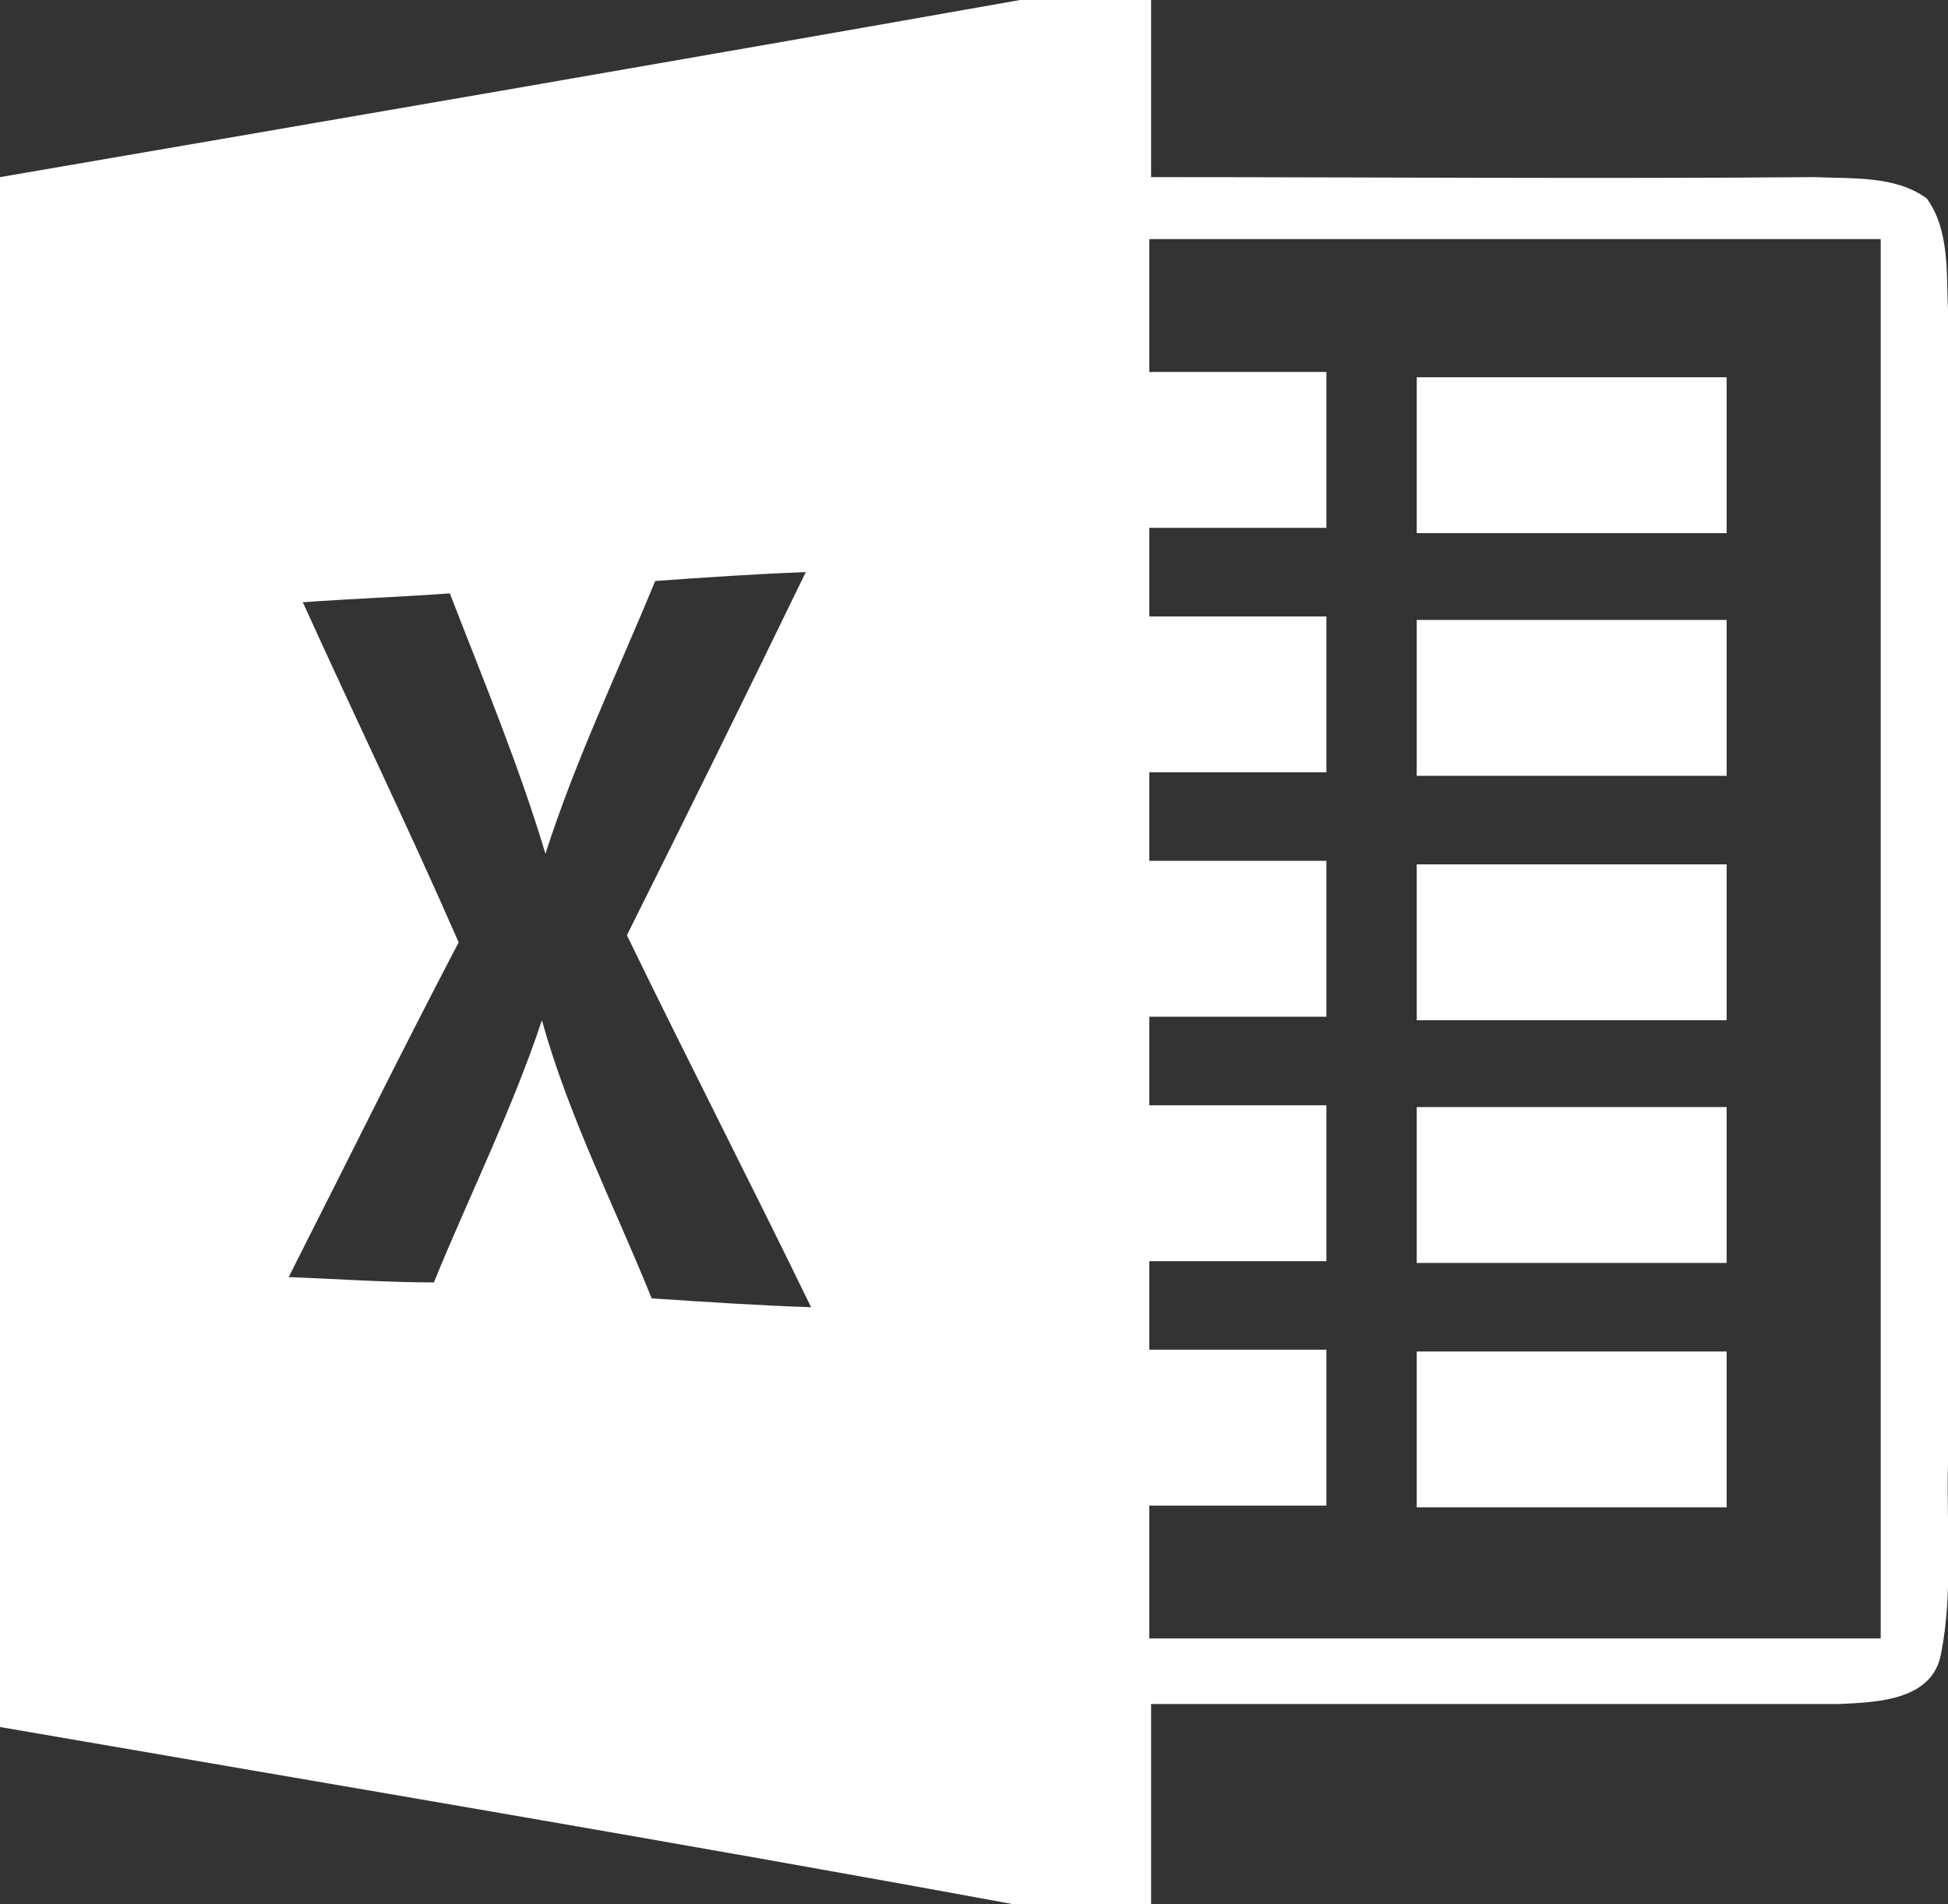 <?xml version="1.0" encoding="utf-8"?>
<!-- Generator: Adobe Illustrator 19.1.0, SVG Export Plug-In . SVG Version: 6.00 Build 0)  -->
<svg version="1.1"
	 id="svg2" sodipodi:docname="word.svg" inkscape:version="0.48.3.1 r9886" xmlns:dc="http://purl.org/dc/elements/1.1/" xmlns:sodipodi="http://sodipodi.sourceforge.net/DTD/sodipodi-0.dtd" xmlns:rdf="http://www.w3.org/1999/02/22-rdf-syntax-ns#" xmlns:cc="http://creativecommons.org/ns#" xmlns:svg="http://www.w3.org/2000/svg" xmlns:inkscape="http://www.inkscape.org/namespaces/inkscape"
	 xmlns="http://www.w3.org/2000/svg" xmlns:xlink="http://www.w3.org/1999/xlink" x="0px" y="0px" viewBox="5 -3.5 110 107.5"
	 style="enable-background:new 5 -3.5 110 107.5;" xml:space="preserve">
<rect x="5" y="-3.5" width="110" height="107.5" fill="#333333" stroke="none"/>
<style type="text/css">
	.st0{fill:#FFFFFF;}
</style>
<sodipodi:namedview  fit-margin-bottom="0" fit-margin-right="0" inkscape:current-layer="svg2" inkscape:window-maximized="1" inkscape:window-y="0" inkscape:window-x="0" inkscape:window-height="960" inkscape:pageshadow="2" inkscape:pageopacity="0" inkscape:window-width="1280" inkscape:cy="53.75" fit-margin-top="0" inkscape:cx="344.89442" guidetolerance="10" gridtolerance="10" objecttolerance="10" fit-margin-left="0" showgrid="false" inkscape:zoom="1.0905983" borderopacity="1" pagecolor="#ffffff" bordercolor="#666666" id="namedview122">
	</sodipodi:namedview>
<g>
	<path class="st0" d="M115,79.1c0-21.7,0-43.4,0-65.1c-0.1-2.1,0.1-4.5-1.2-6.3c-1.8-1.3-4.2-1.1-6.3-1.2c-12.5,0.1-25,0-37.5,0
		c0-3.3,0-6.7,0-10h-7.4C43.4-0.1,24.2,3.2,5,6.5C5,35.7,5,64.8,5,94c19.1,3.3,38.2,6.5,57.2,10H70c0-3.8,0-7.5,0-11.3
		c13,0,25.9,0,38.9,0c2.1-0.1,5.2-0.2,5.7-2.8C115.3,86.4,114.9,82.7,115,79.1z M41.8,69.8c-2.1-5.2-4.7-10.3-6.2-15.7
		c-1.7,5.1-4.1,9.9-6.1,14.8c-2.7,0-5.5-0.2-8.2-0.3c3.2-6.3,6.3-12.6,9.6-18.9c-2.8-6.4-5.9-12.8-8.8-19.2c2.8-0.2,5.5-0.3,8.3-0.5
		c1.9,4.9,3.9,9.7,5.4,14.7c1.7-5.3,4.1-10.3,6.2-15.4c2.8-0.2,5.7-0.4,8.5-0.5c-3.3,6.8-6.7,13.7-10.1,20.5c3.4,7,7,14,10.4,21
		C47.8,70.2,44.8,70,41.8,69.8z M111.2,89c-13.8,0-27.5,0-41.3,0c0-2.5,0-5,0-7.5c3.3,0,6.7,0,10,0c0-2.9,0-5.8,0-8.8
		c-3.3,0-6.7,0-10,0c0-1.7,0-3.3,0-5c3.3,0,6.7,0,10,0c0-2.9,0-5.8,0-8.8c-3.3,0-6.7,0-10,0c0-1.7,0-3.3,0-5c3.3,0,6.7,0,10,0
		c0-2.9,0-5.8,0-8.8c-3.3,0-6.7,0-10,0c0-1.7,0-3.3,0-5c3.3,0,6.7,0,10,0c0-2.9,0-5.8,0-8.8c-3.3,0-6.7,0-10,0c0-1.7,0-3.3,0-5
		c3.3,0,6.7,0,10,0c0-2.9,0-5.8,0-8.8c-3.3,0-6.7,0-10,0c0-2.5,0-5,0-7.5c13.8,0,27.5,0,41.3,0C111.2,36.5,111.2,62.8,111.2,89z"/>
	<path id="path58_1_" inkscape:connector-curvature="0" class="st0" d="M85,17.8c5.8,0,11.7,0,17.5,0c0,2.9,0,5.8,0,8.8
		c-5.8,0-11.7,0-17.5,0C85,23.6,85,20.7,85,17.8z"/>
	<path id="path90_1_" inkscape:connector-curvature="0" class="st0" d="M85,31.5c5.8,0,11.7,0,17.5,0c0,2.9,0,5.8,0,8.8
		c-5.8,0-11.7,0-17.5,0C85,37.3,85,34.4,85,31.5z"/>
	<path id="path108_1_" inkscape:connector-curvature="0" class="st0" d="M85,45.3c5.8,0,11.7,0,17.5,0c0,2.9,0,5.8,0,8.8
		c-5.8,0-11.7,0-17.5,0C85,51.1,85,48.2,85,45.3z"/>
	<path id="path114_1_" inkscape:connector-curvature="0" class="st0" d="M85,59c5.8,0,11.7,0,17.5,0c0,2.9,0,5.8,0,8.8
		c-5.8,0-11.7,0-17.5,0C85,64.8,85,61.9,85,59z"/>
	<path id="path120_1_" inkscape:connector-curvature="0" class="st0" d="M85,72.8c5.8,0,11.7,0,17.5,0c0,2.9,0,5.8,0,8.8
		c-5.8,0-11.7,0-17.5,0C85,78.6,85,75.7,85,72.8z"/>
</g>
</svg>
